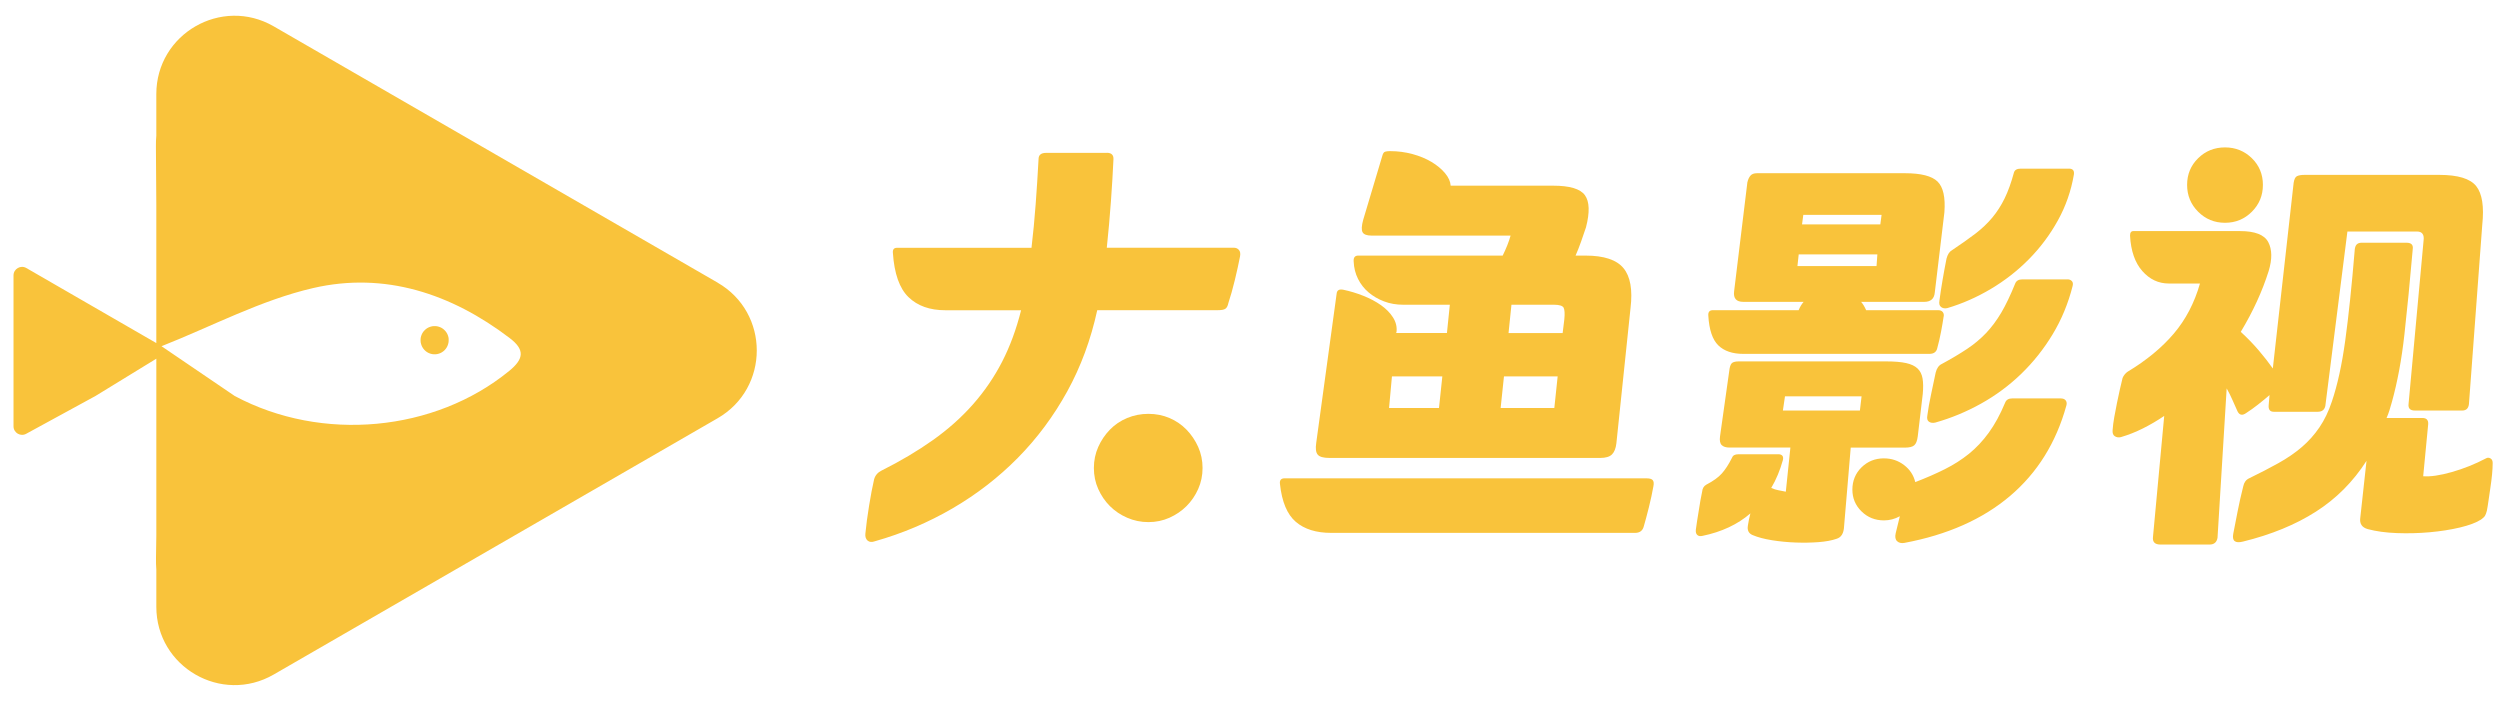<svg width="185" height="52" viewBox="0 0 185 52" fill="none" xmlns="http://www.w3.org/2000/svg">
<g clip-path="url(#clip0_17840_97996)">
<path d="M81.903 11.307C82.252 11.307 82.416 11.473 82.395 11.799C82.353 12.723 82.292 13.751 82.21 14.88C82.129 16.009 82.026 17.16 81.903 18.331H91.298C91.462 18.331 91.591 18.388 91.684 18.5C91.777 18.612 91.802 18.772 91.762 18.977C91.659 19.511 91.53 20.096 91.376 20.733C91.222 21.37 91.062 21.934 90.899 22.428C90.857 22.634 90.785 22.772 90.684 22.844C90.582 22.917 90.397 22.953 90.129 22.953H81.196C80.722 25.131 79.983 27.132 78.978 28.96C77.971 30.788 76.754 32.426 75.327 33.874C73.9 35.322 72.287 36.569 70.491 37.618C68.693 38.665 66.779 39.477 64.746 40.052C64.52 40.134 64.339 40.119 64.206 40.007C64.073 39.893 64.016 39.724 64.037 39.499C64.098 38.863 64.191 38.163 64.315 37.405C64.438 36.645 64.562 35.999 64.685 35.465C64.767 35.178 64.951 34.961 65.24 34.819C66.637 34.121 67.899 33.371 69.029 32.571C70.158 31.77 71.15 30.887 72.002 29.921C72.853 28.956 73.573 27.903 74.159 26.763C74.744 25.623 75.211 24.355 75.561 22.958H69.955C68.805 22.958 67.895 22.635 67.228 21.987C66.561 21.341 66.175 20.247 66.073 18.707C66.052 18.46 66.154 18.337 66.38 18.337H76.331C76.454 17.29 76.557 16.216 76.639 15.117C76.72 14.019 76.793 12.905 76.853 11.775C76.853 11.467 77.038 11.313 77.408 11.313H81.906L81.903 11.307ZM84.983 30.625C85.538 30.625 86.057 30.727 86.54 30.932C87.022 31.138 87.442 31.425 87.803 31.795C88.162 32.166 88.449 32.591 88.666 33.074C88.881 33.557 88.989 34.076 88.989 34.63C88.989 35.185 88.881 35.704 88.666 36.187C88.451 36.67 88.162 37.09 87.803 37.451C87.444 37.81 87.022 38.097 86.54 38.313C86.057 38.528 85.538 38.636 84.983 38.636C84.428 38.636 83.906 38.528 83.412 38.313C82.917 38.099 82.492 37.81 82.133 37.451C81.773 37.092 81.486 36.67 81.27 36.187C81.053 35.704 80.947 35.185 80.947 34.63C80.947 34.076 81.055 33.557 81.27 33.074C81.484 32.591 81.773 32.166 82.133 31.795C82.492 31.425 82.917 31.138 83.412 30.932C83.904 30.727 84.428 30.625 84.983 30.625Z" fill="#F9C33B"/>
<path d="M121.86 35.398C122.086 35.398 122.234 35.444 122.306 35.537C122.379 35.63 122.394 35.778 122.352 35.984C122.27 36.457 122.156 36.979 122.014 37.555C121.869 38.129 121.746 38.593 121.643 38.941C121.561 39.269 121.345 39.433 120.997 39.433H98.508C97.398 39.433 96.526 39.161 95.889 38.616C95.253 38.07 94.861 37.141 94.719 35.828C94.677 35.541 94.791 35.396 95.057 35.396H121.86V35.398ZM102.883 11.184C103.438 11.184 103.981 11.256 104.515 11.398C105.049 11.543 105.52 11.737 105.933 11.984C106.343 12.231 106.678 12.508 106.934 12.816C107.191 13.124 107.33 13.432 107.35 13.74H114.929C116.161 13.74 116.947 13.975 117.286 14.448C117.624 14.922 117.65 15.712 117.364 16.82C117.24 17.191 117.116 17.55 116.993 17.898C116.869 18.247 116.736 18.586 116.592 18.914H117.331C118.686 18.914 119.621 19.222 120.134 19.838C120.647 20.454 120.822 21.44 120.659 22.795L119.612 32.808C119.57 33.179 119.462 33.45 119.289 33.625C119.114 33.8 118.821 33.888 118.411 33.888H98.386C97.934 33.888 97.641 33.806 97.508 33.64C97.375 33.477 97.339 33.188 97.4 32.778L98.909 21.748C98.93 21.482 99.093 21.377 99.401 21.44C99.893 21.543 100.387 21.691 100.88 21.887C101.372 22.082 101.809 22.312 102.189 22.58C102.569 22.848 102.867 23.15 103.082 23.489C103.297 23.827 103.384 24.182 103.344 24.551L103.314 24.644H107.073L107.288 22.55H103.837C103.324 22.55 102.85 22.468 102.419 22.303C101.988 22.139 101.607 21.917 101.279 21.64C100.95 21.362 100.688 21.029 100.494 20.638C100.298 20.248 100.19 19.817 100.171 19.344C100.15 19.057 100.264 18.913 100.509 18.913H111.199C111.322 18.666 111.434 18.415 111.537 18.158C111.64 17.901 111.721 17.66 111.784 17.434H101.495C101.146 17.434 100.925 17.352 100.832 17.187C100.739 17.024 100.754 16.714 100.878 16.263L102.295 11.52C102.337 11.357 102.404 11.258 102.495 11.227C102.586 11.197 102.715 11.182 102.881 11.182L102.883 11.184ZM102.79 30.193H106.486L106.733 27.852H103.004L102.79 30.193ZM115.02 30.193L115.267 27.852H111.294L111.047 30.193H115.02ZM111.847 22.552L111.632 24.646H115.636L115.76 23.629C115.801 23.219 115.784 22.936 115.714 22.782C115.642 22.628 115.4 22.55 114.99 22.55H111.847V22.552Z" fill="#F9C33B"/>
<path d="M131.626 33.612C131.892 33.633 131.996 33.777 131.934 34.043C131.831 34.414 131.708 34.773 131.563 35.121C131.419 35.471 131.255 35.799 131.071 36.107C131.255 36.189 131.43 36.246 131.595 36.276C131.759 36.307 131.945 36.343 132.15 36.385L132.489 33.12H127.99C127.722 33.12 127.529 33.059 127.405 32.935C127.282 32.812 127.24 32.597 127.282 32.289L127.99 27.268C128.032 27.042 128.103 26.898 128.205 26.837C128.308 26.776 128.462 26.744 128.667 26.744H139.604C140.198 26.744 140.681 26.786 141.052 26.867C141.422 26.949 141.704 27.082 141.899 27.268C142.095 27.453 142.217 27.7 142.27 28.008C142.321 28.316 142.327 28.696 142.285 29.148L141.914 32.291C141.873 32.62 141.785 32.84 141.652 32.954C141.519 33.069 141.287 33.124 140.959 33.124H136.954L136.462 38.946C136.441 39.459 136.257 39.767 135.907 39.87C135.558 39.993 135.117 40.075 134.583 40.117C134.049 40.157 133.484 40.168 132.888 40.147C132.291 40.126 131.706 40.069 131.132 39.978C130.556 39.885 130.073 39.758 129.684 39.592C129.397 39.469 129.283 39.233 129.345 38.884C129.387 38.597 129.448 38.298 129.53 37.99C129.057 38.401 128.522 38.745 127.928 39.022C127.331 39.3 126.685 39.511 125.987 39.653C125.822 39.693 125.695 39.674 125.602 39.592C125.509 39.511 125.472 39.378 125.493 39.191C125.514 39.007 125.545 38.791 125.586 38.545C125.628 38.298 125.668 38.042 125.71 37.776C125.752 37.508 125.792 37.257 125.833 37.021C125.875 36.786 125.915 36.575 125.957 36.39C125.978 36.143 126.081 35.97 126.265 35.866C126.778 35.6 127.164 35.322 127.42 35.033C127.677 34.746 127.928 34.355 128.175 33.863C128.236 33.699 128.389 33.616 128.637 33.616H131.624L131.626 33.612ZM129.315 13.464C129.357 13.28 129.427 13.126 129.53 13.002C129.632 12.879 129.796 12.818 130.022 12.818H140.959C142.15 12.818 142.956 13.023 143.378 13.434C143.798 13.844 143.969 14.604 143.885 15.714L143.176 21.628C143.155 21.875 143.079 22.054 142.944 22.168C142.811 22.28 142.631 22.337 142.405 22.337H137.722C137.865 22.502 137.988 22.708 138.093 22.953H143.421C143.585 22.953 143.703 23.004 143.775 23.107C143.847 23.209 143.862 23.333 143.821 23.477C143.779 23.764 143.718 24.123 143.636 24.555C143.554 24.986 143.461 25.387 143.359 25.756C143.298 26.043 143.102 26.187 142.773 26.187H129.003C128.203 26.187 127.586 25.976 127.154 25.556C126.723 25.136 126.476 24.401 126.415 23.354C126.394 23.088 126.508 22.953 126.753 22.953H133.099C133.201 22.706 133.325 22.5 133.469 22.337H129.001C128.488 22.337 128.262 22.081 128.323 21.567L129.309 13.466L129.315 13.464ZM132.088 29.33L131.934 30.378H137.633L137.756 29.33H132.088ZM138.927 18.825H133.104L133.011 19.688H138.864L138.925 18.825H138.927ZM133.351 16.607H139.144L139.237 15.899H133.444L133.351 16.607ZM139.419 33.92C139.974 33.92 140.466 34.085 140.898 34.412C141.329 34.741 141.607 35.163 141.73 35.676C142.53 35.368 143.26 35.05 143.917 34.72C144.575 34.391 145.17 34.011 145.704 33.58C146.238 33.148 146.726 32.63 147.167 32.023C147.608 31.417 148.015 30.674 148.383 29.79C148.465 29.585 148.64 29.482 148.908 29.482H152.481C152.665 29.482 152.794 29.534 152.866 29.636C152.939 29.739 152.954 29.863 152.912 30.007C152.152 32.759 150.761 34.993 148.737 36.708C146.713 38.422 144.111 39.577 140.928 40.174C140.702 40.214 140.521 40.174 140.388 40.05C140.255 39.927 140.219 39.731 140.28 39.465L140.588 38.201C140.217 38.407 139.828 38.509 139.417 38.509C138.76 38.509 138.205 38.289 137.755 37.846C137.302 37.403 137.076 36.865 137.076 36.229C137.076 35.592 137.302 35.022 137.755 34.581C138.207 34.14 138.76 33.918 139.417 33.918L139.419 33.92ZM153.005 20.672C153.129 20.672 153.231 20.714 153.313 20.796C153.395 20.878 153.416 21.001 153.374 21.166C153.045 22.461 152.553 23.652 151.895 24.739C151.238 25.828 150.462 26.803 149.569 27.666C148.676 28.529 147.684 29.262 146.597 29.868C145.508 30.474 144.379 30.942 143.209 31.271C143.024 31.312 142.87 31.292 142.747 31.21C142.623 31.128 142.581 30.974 142.623 30.748C142.684 30.277 142.777 29.752 142.901 29.177C143.024 28.603 143.136 28.067 143.239 27.575C143.321 27.246 143.475 27.031 143.701 26.928C144.419 26.539 145.041 26.168 145.565 25.819C146.09 25.469 146.555 25.079 146.968 24.648C147.378 24.216 147.752 23.713 148.093 23.139C148.431 22.565 148.775 21.845 149.124 20.982C149.206 20.777 149.381 20.674 149.649 20.674H153.007L153.005 20.672ZM153.098 12.478C153.385 12.478 153.509 12.622 153.469 12.909C153.264 14.122 152.868 15.256 152.283 16.313C151.698 17.371 150.983 18.325 150.141 19.179C149.299 20.032 148.359 20.765 147.323 21.381C146.285 21.997 145.214 22.47 144.104 22.799C143.919 22.841 143.765 22.814 143.642 22.721C143.518 22.628 143.477 22.47 143.518 22.244C143.579 21.771 143.657 21.263 143.75 20.72C143.843 20.176 143.94 19.646 144.043 19.133C144.125 18.825 144.258 18.62 144.444 18.517C145.122 18.065 145.702 17.654 146.185 17.286C146.667 16.915 147.083 16.52 147.433 16.1C147.783 15.68 148.085 15.207 148.342 14.682C148.598 14.158 148.83 13.517 149.035 12.757C149.096 12.573 149.261 12.48 149.527 12.48H153.1L153.098 12.478Z" fill="#F9C33B"/>
<path d="M166.222 30.562C165.935 30.767 165.719 30.727 165.576 30.438C165.452 30.172 165.329 29.895 165.205 29.606C165.082 29.319 164.937 29.032 164.774 28.743L164.096 39.803C164.035 40.132 163.839 40.296 163.51 40.296H159.875C159.464 40.296 159.278 40.111 159.32 39.741L160.152 30.777C159.639 31.126 159.115 31.434 158.581 31.7C158.047 31.968 157.503 32.183 156.948 32.346C156.783 32.388 156.635 32.367 156.502 32.285C156.369 32.204 156.312 32.05 156.333 31.824C156.353 31.537 156.393 31.218 156.456 30.868C156.517 30.518 156.583 30.17 156.656 29.821C156.728 29.471 156.798 29.139 156.87 28.819C156.943 28.502 157.009 28.219 157.07 27.972C157.112 27.869 157.167 27.776 157.239 27.694C157.311 27.612 157.378 27.552 157.439 27.51C158.835 26.668 159.976 25.729 160.857 24.692C161.741 23.654 162.387 22.417 162.798 20.98H160.487C159.727 20.98 159.075 20.672 158.531 20.057C157.988 19.441 157.684 18.569 157.623 17.438C157.623 17.212 157.705 17.1 157.87 17.1H165.757C166.866 17.1 167.564 17.371 167.851 17.917C168.138 18.46 168.149 19.175 167.881 20.058C167.408 21.558 166.72 23.057 165.817 24.557C166.31 25.009 166.756 25.471 167.157 25.942C167.558 26.415 167.902 26.856 168.189 27.267L169.73 13.527C169.772 13.261 169.854 13.095 169.977 13.035C170.101 12.974 170.285 12.941 170.532 12.941H180.513C181.889 12.941 182.797 13.219 183.24 13.774C183.681 14.329 183.831 15.283 183.687 16.64L182.7 29.918C182.658 30.226 182.495 30.379 182.208 30.379H178.696C178.347 30.379 178.193 30.216 178.234 29.887L179.344 17.81C179.405 17.358 179.242 17.132 178.852 17.132H173.708L172.075 30.039C172.014 30.326 171.828 30.471 171.52 30.471H168.256C167.969 30.471 167.845 30.296 167.885 29.946L167.946 29.237C167.659 29.484 167.37 29.72 167.083 29.946C166.796 30.172 166.507 30.378 166.22 30.562H166.222ZM164.651 10.908C165.432 10.908 166.093 11.176 166.638 11.708C167.182 12.242 167.455 12.9 167.455 13.681C167.455 14.462 167.184 15.123 166.638 15.669C166.095 16.212 165.432 16.486 164.651 16.486C163.869 16.486 163.208 16.214 162.663 15.669C162.119 15.125 161.846 14.462 161.846 13.681C161.846 12.9 162.117 12.244 162.663 11.708C163.206 11.174 163.869 10.908 164.651 10.908ZM174.263 18.394C174.304 18.107 174.468 17.962 174.755 17.962H178.082C178.432 17.962 178.586 18.116 178.544 18.424C178.339 20.786 178.134 22.892 177.928 24.739C177.723 26.588 177.415 28.251 177.005 29.73C176.944 29.956 176.881 30.167 176.821 30.36C176.76 30.556 176.688 30.746 176.606 30.93H179.255C179.563 30.93 179.707 31.084 179.686 31.392L179.316 35.242C179.85 35.284 180.553 35.182 181.425 34.935C182.297 34.688 183.145 34.349 183.966 33.918C184.069 33.857 184.177 33.857 184.289 33.918C184.401 33.979 184.458 34.093 184.458 34.256C184.458 34.503 184.443 34.785 184.413 35.104C184.382 35.423 184.34 35.75 184.289 36.09C184.238 36.428 184.192 36.748 184.15 37.046C184.108 37.344 184.069 37.595 184.027 37.8C183.985 37.964 183.939 38.087 183.888 38.171C183.837 38.253 183.738 38.346 183.595 38.448C183.246 38.675 182.727 38.868 182.039 39.034C181.351 39.197 180.6 39.315 179.791 39.387C178.979 39.459 178.168 39.48 177.356 39.448C176.545 39.418 175.832 39.319 175.215 39.155C174.783 39.032 174.599 38.754 174.66 38.323L175.122 34.102C174.135 35.643 172.889 36.896 171.378 37.861C169.869 38.827 168.065 39.566 165.971 40.079C165.395 40.221 165.16 40.028 165.262 39.494C165.365 38.96 165.473 38.405 165.586 37.831C165.698 37.255 165.836 36.639 166.002 35.982C166.063 35.695 166.207 35.499 166.433 35.396C167.233 35.007 167.957 34.632 168.605 34.271C169.251 33.912 169.827 33.517 170.331 33.086C170.834 32.654 171.27 32.168 171.64 31.622C172.011 31.079 172.319 30.436 172.564 29.697C172.974 28.485 173.303 26.982 173.55 25.184C173.797 23.386 174.033 21.123 174.259 18.39L174.263 18.394Z" fill="#F9C33B"/>
<g clip-path="url(#clip1_17840_97996)">
<path d="M53.105 20.915L36.679 11.432L20.253 1.948C16.393 -0.28 11.567 2.506 11.567 6.963V10.036C11.545 10.293 11.535 10.559 11.538 10.831C11.555 12.28 11.562 13.727 11.567 15.176V20.023C11.567 21.215 11.564 22.406 11.567 23.599C11.567 24.145 11.567 24.694 11.567 25.387L6.783 22.625L1.949 19.834C1.527 19.591 1 19.895 1 20.382V31.546C1 32.033 1.527 32.337 1.949 32.094L7.065 29.303L11.568 26.543V39.641C11.561 40.18 11.554 40.717 11.544 41.256C11.538 41.568 11.546 41.869 11.568 42.163V44.9C11.568 49.359 16.393 52.143 20.254 49.915L36.681 40.432L53.107 30.949C56.966 28.721 56.966 23.148 53.107 20.92L53.105 20.915ZM37.674 27.453C32.173 31.952 23.823 32.751 17.372 29.305L11.952 25.62C15.686 24.146 19.313 22.205 23.181 21.314C28.464 20.097 33.392 21.722 37.719 25.019C38.846 25.878 38.78 26.55 37.676 27.453H37.674Z" fill="#F9C33B"/>
<path d="M33.203 25.108C33.203 25.087 33.199 25.067 33.197 25.045C33.196 25.029 33.194 25.013 33.193 24.995C33.193 24.99 33.19 24.984 33.189 24.978C33.181 24.943 33.173 24.909 33.163 24.874C33.154 24.845 33.144 24.816 33.132 24.787C33.122 24.762 33.113 24.739 33.102 24.716C33.092 24.694 33.08 24.674 33.068 24.654C33.057 24.632 33.044 24.611 33.029 24.591C33.016 24.572 33.005 24.554 32.99 24.536C32.971 24.512 32.951 24.49 32.931 24.468C32.91 24.446 32.89 24.426 32.868 24.406C32.847 24.386 32.824 24.365 32.8 24.346C32.783 24.332 32.764 24.32 32.745 24.307C32.725 24.294 32.705 24.281 32.683 24.268C32.663 24.256 32.642 24.245 32.621 24.235C32.597 24.223 32.573 24.215 32.548 24.204C32.519 24.193 32.492 24.183 32.461 24.174C32.427 24.164 32.393 24.155 32.357 24.148C32.351 24.148 32.345 24.145 32.34 24.143C32.324 24.141 32.308 24.141 32.292 24.139C32.27 24.136 32.25 24.133 32.228 24.132C32.206 24.132 32.185 24.132 32.163 24.132C32.141 24.132 32.119 24.132 32.098 24.132C32.076 24.132 32.056 24.136 32.034 24.139C32.018 24.141 32.002 24.142 31.986 24.143C31.98 24.143 31.974 24.146 31.969 24.148C31.934 24.155 31.899 24.164 31.864 24.174C31.835 24.183 31.806 24.193 31.777 24.204C31.753 24.215 31.73 24.223 31.705 24.235C31.683 24.245 31.663 24.256 31.643 24.268C31.621 24.28 31.601 24.293 31.58 24.307C31.562 24.32 31.543 24.332 31.525 24.346C31.502 24.365 31.479 24.386 31.457 24.406C31.436 24.426 31.415 24.446 31.395 24.468C31.375 24.49 31.354 24.513 31.335 24.536C31.321 24.554 31.309 24.572 31.296 24.591C31.283 24.611 31.27 24.632 31.257 24.654C31.246 24.674 31.234 24.694 31.224 24.716C31.212 24.739 31.204 24.764 31.194 24.787C31.182 24.816 31.172 24.843 31.163 24.874C31.153 24.907 31.144 24.942 31.137 24.978C31.137 24.984 31.134 24.99 31.133 24.995C31.13 25.011 31.13 25.027 31.128 25.045C31.125 25.067 31.123 25.087 31.123 25.108C31.123 25.13 31.123 25.152 31.123 25.174C31.123 25.195 31.123 25.217 31.123 25.239C31.123 25.261 31.127 25.281 31.13 25.303C31.131 25.319 31.133 25.334 31.134 25.35C31.134 25.356 31.137 25.362 31.139 25.368C31.146 25.403 31.154 25.437 31.165 25.472C31.173 25.501 31.183 25.53 31.195 25.559C31.205 25.584 31.214 25.607 31.225 25.631C31.236 25.653 31.247 25.674 31.259 25.694C31.27 25.716 31.283 25.736 31.298 25.756C31.311 25.775 31.323 25.794 31.337 25.813C31.356 25.836 31.375 25.859 31.395 25.881C31.415 25.902 31.436 25.923 31.457 25.943C31.479 25.963 31.502 25.984 31.525 26.002C31.543 26.017 31.562 26.029 31.582 26.042C31.602 26.055 31.622 26.068 31.643 26.081C31.663 26.092 31.683 26.104 31.705 26.114C31.728 26.126 31.753 26.134 31.776 26.144C31.805 26.156 31.834 26.166 31.863 26.175C31.896 26.185 31.931 26.194 31.967 26.201C31.973 26.201 31.979 26.204 31.985 26.205C32.001 26.208 32.017 26.208 32.032 26.21C32.054 26.212 32.075 26.215 32.096 26.217C32.118 26.217 32.14 26.217 32.161 26.217C32.183 26.217 32.205 26.217 32.227 26.217C32.248 26.217 32.269 26.212 32.29 26.21C32.306 26.208 32.322 26.207 32.338 26.205C32.344 26.205 32.35 26.202 32.356 26.201C32.39 26.194 32.425 26.185 32.46 26.175C32.489 26.166 32.518 26.156 32.547 26.144C32.572 26.134 32.595 26.126 32.618 26.114C32.64 26.104 32.66 26.092 32.68 26.081C32.702 26.069 32.722 26.056 32.741 26.042C32.76 26.029 32.779 26.017 32.797 26.002C32.821 25.984 32.844 25.965 32.866 25.945C32.887 25.924 32.909 25.904 32.928 25.882C32.948 25.86 32.968 25.837 32.986 25.814C33 25.797 33.012 25.778 33.025 25.758C33.038 25.737 33.051 25.717 33.064 25.695C33.076 25.675 33.087 25.655 33.097 25.633C33.109 25.61 33.118 25.585 33.128 25.561C33.139 25.532 33.15 25.504 33.158 25.474C33.168 25.439 33.177 25.405 33.184 25.369C33.184 25.363 33.187 25.358 33.189 25.352C33.192 25.336 33.192 25.32 33.193 25.304C33.196 25.282 33.199 25.262 33.2 25.24C33.2 25.219 33.2 25.197 33.2 25.175C33.2 25.153 33.2 25.132 33.2 25.11L33.203 25.108Z" fill="#F9C33B"/>
</g>
</g>
<defs>
<clipPath id="clip0_17840_97996">
<rect width="184.46" height="52" fill="white"/>
</clipPath>
<clipPath id="clip1_17840_97996">
<rect width="55" height="49.532" fill="white" transform="translate(1 1.164)"/>
</clipPath>
</defs>
</svg>

